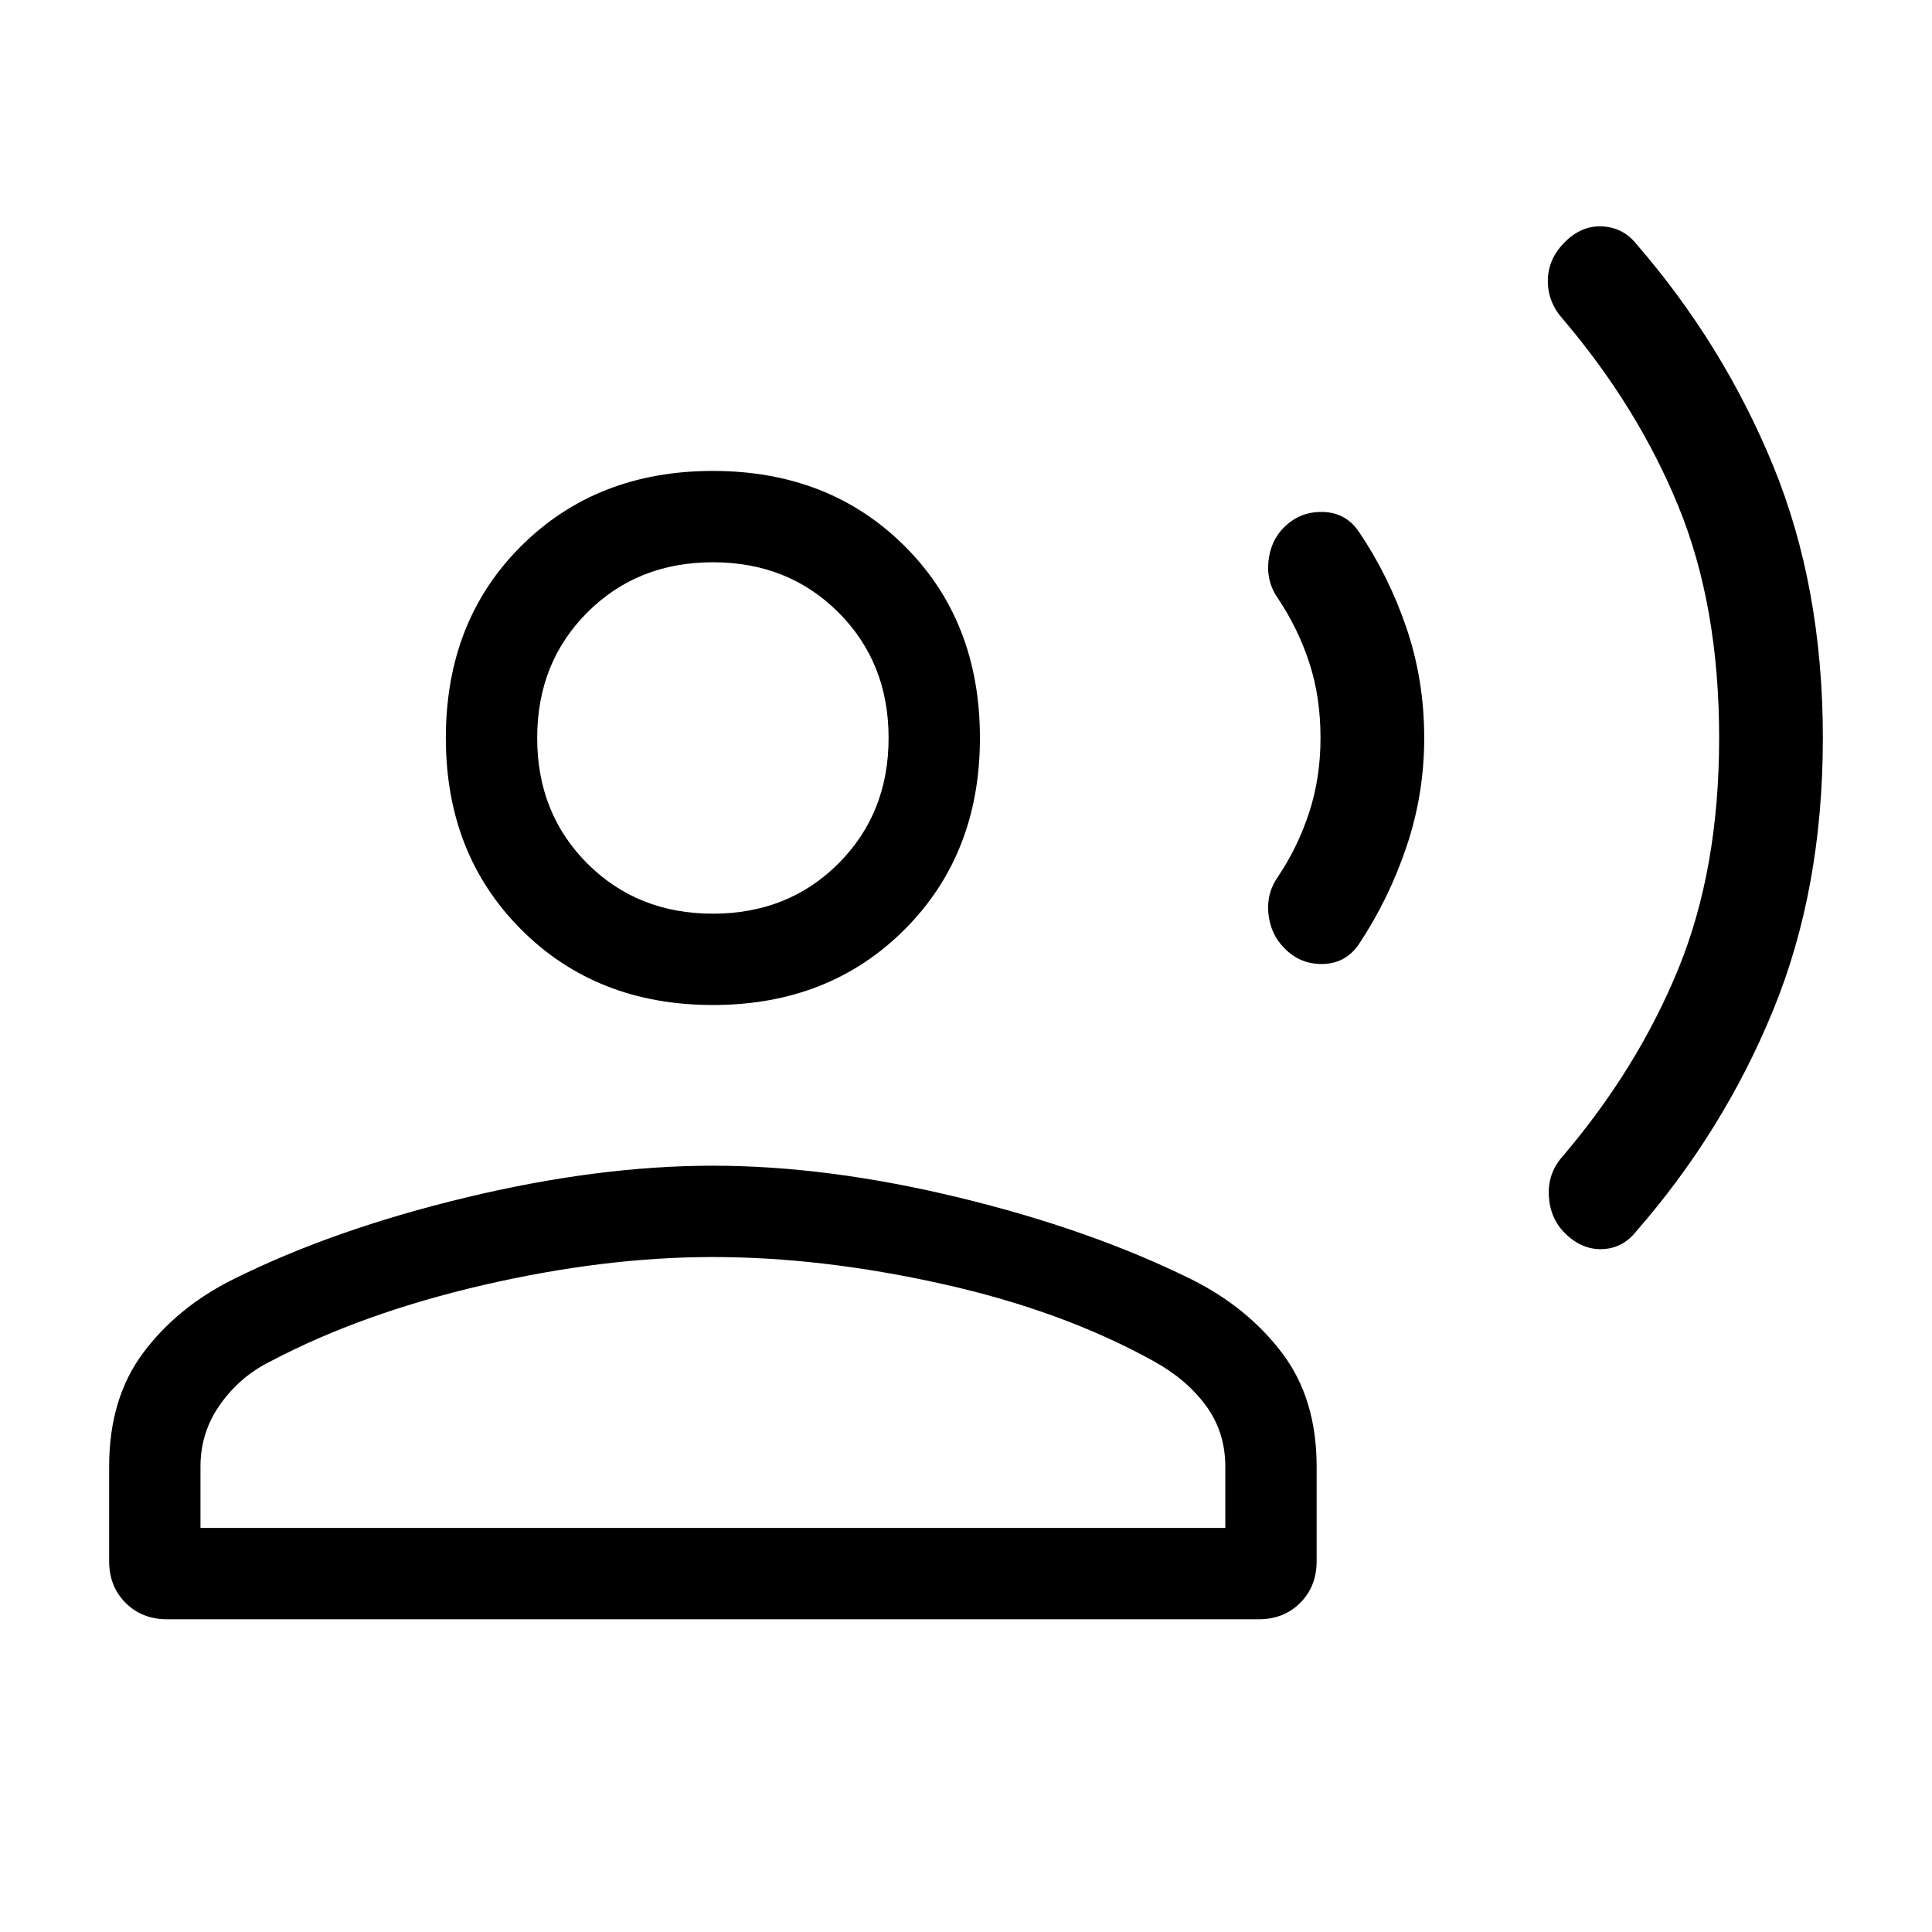 <svg xmlns="http://www.w3.org/2000/svg" width="48" height="48" viewBox="0 96 960 960"><path d="M777.523 708.676q-7.292-7.292-7.907-18.446-.616-11.154 6.692-19.461 37.385-43.846 57.654-93.388 20.269-49.542 20.269-114.689 0-65.692-20.269-115.154-20.269-49.461-57.654-93.307-7.308-8.308-7.192-18.961.115-10.654 8.423-18.961 8.307-8.308 18.551-7.808 10.244.5 16.755 8.423 43.462 50.154 68.192 110.429 24.731 60.276 24.731 135.339 0 75.063-24.731 135.339-24.73 60.276-68.192 110.045-6.692 8.307-16.845 8.615-10.154.308-18.477-8.015ZM638.062 566.984q-6.677-6.677-7.792-16.908-1.116-10.23 4.961-18.769 9.769-14.615 15.346-31.793 5.577-17.178 5.577-36.822 0-20.385-5.577-37.385-5.577-17-15.346-31.615-6.077-8.538-4.948-18.848 1.129-10.31 7.794-16.843 7.923-7.923 19.307-7.615 11.385.307 17.846 9.845 14.846 21.923 23.654 47.846 8.807 25.923 8.807 54.615 0 27.923-8.807 54.038-8.808 26.115-23.654 48.423-6.461 9.538-17.846 9.846-11.384.307-19.322-8.015ZM354.23 595.383q-57.749 0-95.22-37.471-37.471-37.47-37.471-95.22 0-58.134 37.471-95.412 37.471-37.279 95.22-37.279 57.75 0 95.221 37.279 37.47 37.278 37.47 95.412 0 57.75-37.47 95.22-37.471 37.471-95.221 37.471ZM83.078 900.613q-12.52 0-20.683-8.164-8.163-8.163-8.163-20.682v-47.076q0-33.769 16.884-56.422 16.885-22.654 44.577-36.5 49.846-24.846 115.692-40.692t122.845-15.846q57 0 122.346 15.846t115.576 40.692q27.693 13.846 44.885 36.5 17.192 22.653 17.192 56.422v47.076q0 12.519-8.164 20.682-8.163 8.164-20.682 8.164H83.078Zm16.537-45.384h509.23v-30.538q0-17.154-9.654-30.269-9.654-13.116-26.038-22.116-45.308-25.076-105.154-38.384T354.23 720.614q-53.923 0-114.076 13.923Q180 748.46 134.693 772.306q-15.154 7.385-25.116 21.308t-9.962 31.077v30.538ZM354.23 550q37.462 0 62.385-24.923 24.923-24.923 24.923-62.385 0-37.461-24.923-62.384-24.923-24.923-62.385-24.923-37.461 0-62.384 24.923-24.923 24.923-24.923 62.384 0 37.462 24.923 62.385Q316.769 550 354.23 550Zm0-87.308Zm0 392.537Z"/></svg>